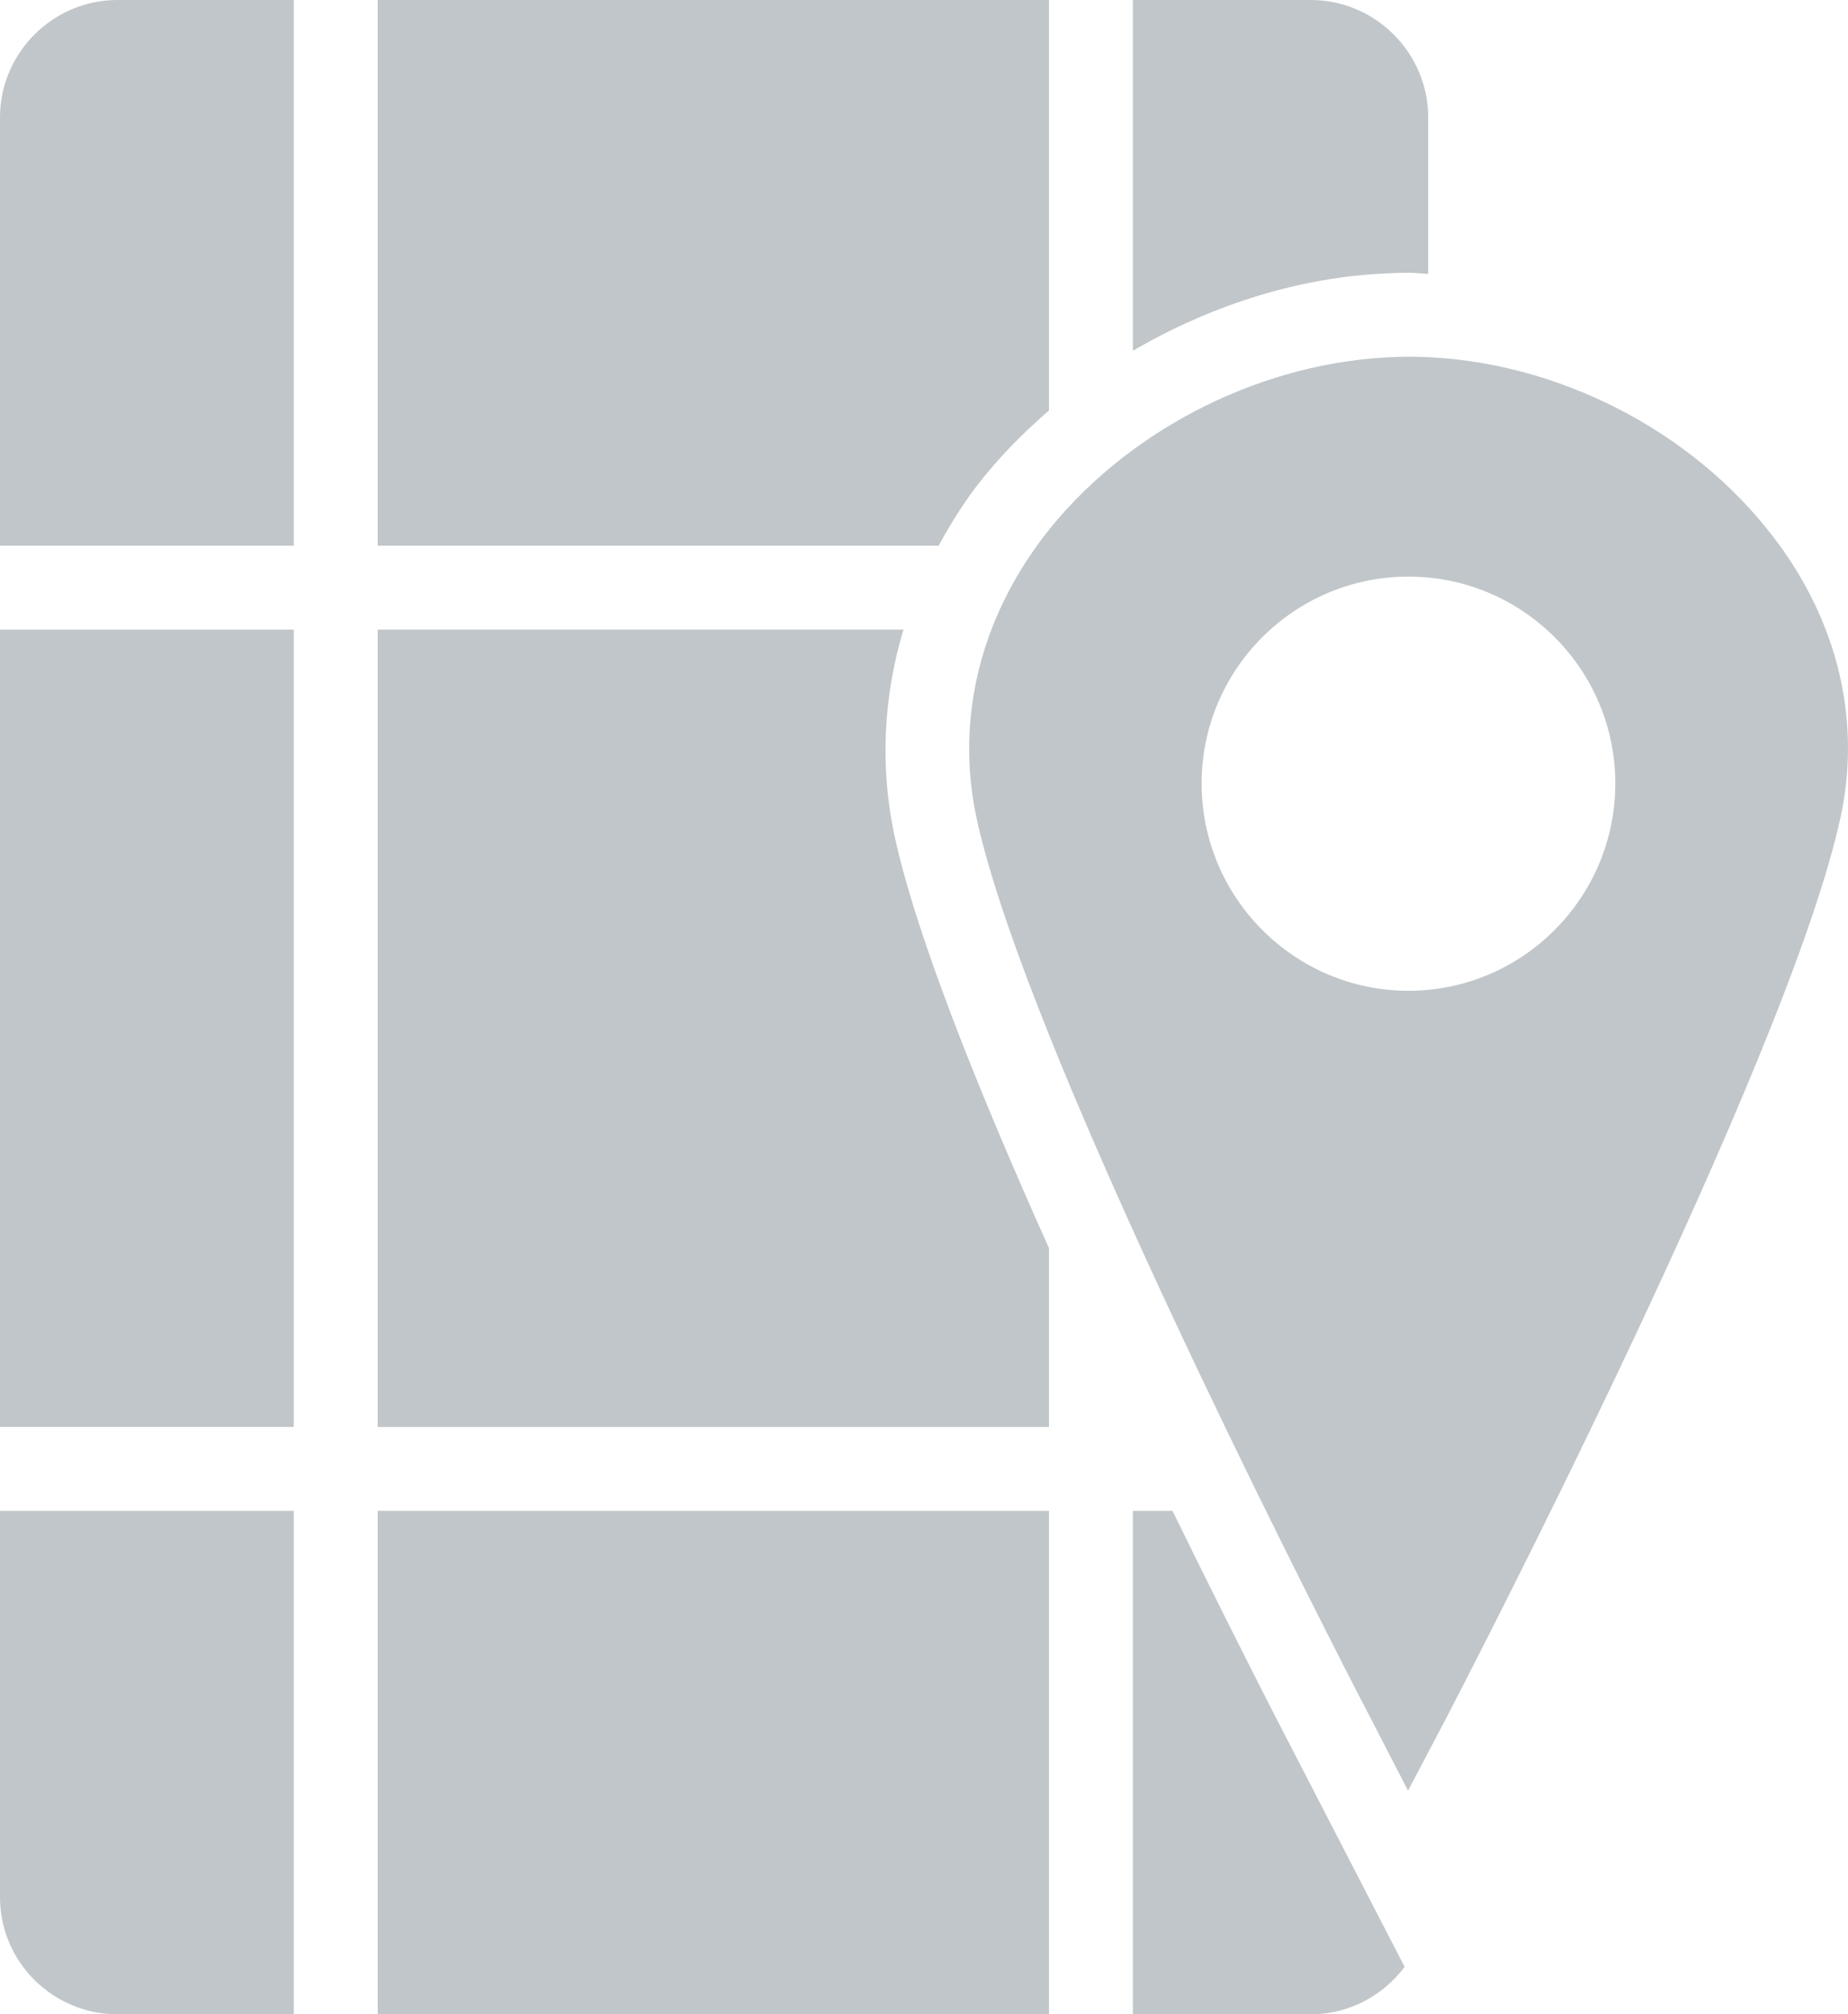 <?xml version="1.0" encoding="UTF-8" standalone="no"?>
<svg
   xmlns:dc="http://purl.org/dc/elements/1.1/"
   xmlns:cc="http://creativecommons.org/ns#"
   xmlns:rdf="http://www.w3.org/1999/02/22-rdf-syntax-ns#"
   xmlns:svg="http://www.w3.org/2000/svg"
   xmlns="http://www.w3.org/2000/svg"
   xmlns:sodipodi="http://sodipodi.sourceforge.net/DTD/sodipodi-0.dtd"
   xmlns:inkscape="http://www.inkscape.org/namespaces/inkscape"
   inkscape:version="1.0beta1 (32d4812, 2019-09-19)"
   height="48"
   width="44.046"
   sodipodi:docname="town_area_icon.svg"
   id="svg875"
   xml:space="preserve"
   enable-background="new 0 0 52 52"
   viewBox="0 0 44.046 48"
   y="0px"
   x="0px"
   version="1.1">
  <defs
     id="defs879" />
  <sodipodi:namedview
     inkscape:current-layer="svg875"
     inkscape:window-maximized="0"
     inkscape:window-y="23"
     inkscape:window-x="0"
     inkscape:cy="134.47217"
     inkscape:cx="2.3670147"
     inkscape:zoom="1.2377673"
     fit-margin-bottom="0"
     fit-margin-right="0"
     fit-margin-left="0"
     fit-margin-top="0"
     showgrid="false"
     id="namedview877"
     inkscape:window-height="907"
     inkscape:window-width="1600"
     inkscape:pageshadow="2"
     inkscape:pageopacity="0"
     guidetolerance="10"
     gridtolerance="10"
     objecttolerance="10"
     borderopacity="1"
     inkscape:document-rotation="0"
     bordercolor="#666666"
     pagecolor="#ffffff" />
  <g
     transform="translate(-3.977,-2)"
     style="fill:#c0c6c9;fill-opacity:1"
     id="g869">
    <g
       style="fill:#c0c6c9;fill-opacity:1"
       id="g835">
      <rect
         style="fill:#c0c6c9;fill-opacity:1"
         id="rect833"
         height="19"
         width="7.002"
         y="17.003"
         x="3.977" />
    </g>
    <g
       style="fill:#c0c6c9;fill-opacity:1"
       id="g839">
      <path
         inkscape:connector-curvature="0"
         style="fill:#c0c6c9;fill-opacity:1"
         id="path837"
         d="m 27.268,13.566 c 0.5,-0.649 1.082,-1.241 1.711,-1.785 V 2 h -16 v 13.003 h 13.37 c 0.269,-0.492 0.566,-0.976 0.919,-1.438 z" />
    </g>
    <g
       style="fill:#c0c6c9;fill-opacity:1"
       id="g843">
      <rect
         style="fill:#c0c6c9;fill-opacity:1"
         id="rect841"
         height="11.997"
         width="16"
         y="38.003"
         x="12.979" />
    </g>
    <g
       style="fill:#c0c6c9;fill-opacity:1"
       id="g847">
      <path
         inkscape:connector-curvature="0"
         style="fill:#c0c6c9;fill-opacity:1"
         id="path845"
         d="M 25.51,17.003 H 12.979 v 19 h 16 V 31.744 C 27.253,27.898 25.774,24.192 25.279,21.83 24.947,20.203 25.042,18.565 25.51,17.003 Z" />
    </g>
    <g
       style="fill:#c0c6c9;fill-opacity:1"
       id="g851">
      <path
         inkscape:connector-curvature="0"
         style="fill:#c0c6c9;fill-opacity:1"
         id="path849"
         d="M 3.977,47.21 C 3.977,48.75 5.237,50 6.777,50 H 10.979 V 38.003 H 3.977 Z" />
    </g>
    <g
       style="fill:#c0c6c9;fill-opacity:1"
       id="g855">
      <path
         inkscape:connector-curvature="0"
         style="fill:#c0c6c9;fill-opacity:1"
         id="path853"
         d="m 37.047,8.514 c 0.186,-0.009 0.34,-0.015 0.5,-0.015 0.157,0 0.313,0.022 0.47,0.028 V 4.8 C 38.017,3.26 36.757,2 35.217,2 h -4.238 v 8.359 c 1.789,-1.047 3.817,-1.712 5.857,-1.835 z" />
    </g>
    <g
       style="fill:#c0c6c9;fill-opacity:1"
       id="g859">
      <path
         inkscape:connector-curvature="0"
         style="fill:#c0c6c9;fill-opacity:1"
         id="path857"
         d="M 3.977,4.8 V 15.003 H 10.979 V 2 H 6.777 C 5.237,2 3.977,3.26 3.977,4.8 Z" />
    </g>
    <g
       style="fill:#c0c6c9;fill-opacity:1"
       id="g863">
      <path
         inkscape:connector-curvature="0"
         style="fill:#c0c6c9;fill-opacity:1"
         id="path861"
         d="M 31.923,38.003 H 30.979 V 50 h 4.238 c 0.916,0 1.726,-0.448 2.238,-1.131 L 34.35,42.858 C 33.637,41.462 32.798,39.794 31.923,38.003 Z" />
    </g>
    <g
       style="fill:#c0c6c9;fill-opacity:1"
       id="g867">
      <path
         inkscape:connector-curvature="0"
         style="fill:#c0c6c9;fill-opacity:1"
         id="path865"
         d="M 46.057,14.56 C 44.027,12.06 40.757,10.5 37.547,10.5 c -0.18,0 -0.35,0.01 -0.59,0.02 -3.12,0.19 -6.22,1.82 -8.1,4.26 -1.52,1.99 -2.09,4.34 -1.62,6.64 1,4.78 6.55,15.94 8.89,20.52 l 1.41,2.73 0.9,-1.71 c 0.33,-0.64 8.2,-15.75 9.42,-21.54 0.5,-2.39 -0.14,-4.83 -1.8,-6.86 z m -8.51,11.05 c -2.72,0 -4.93,-2.22 -4.93,-4.94 0,-2.72 2.21,-4.93 4.93,-4.93 2.72,0 4.93,2.21 4.93,4.93 0,2.72 -2.21,4.94 -4.93,4.94 z" />
    </g>
  </g>
</svg>
